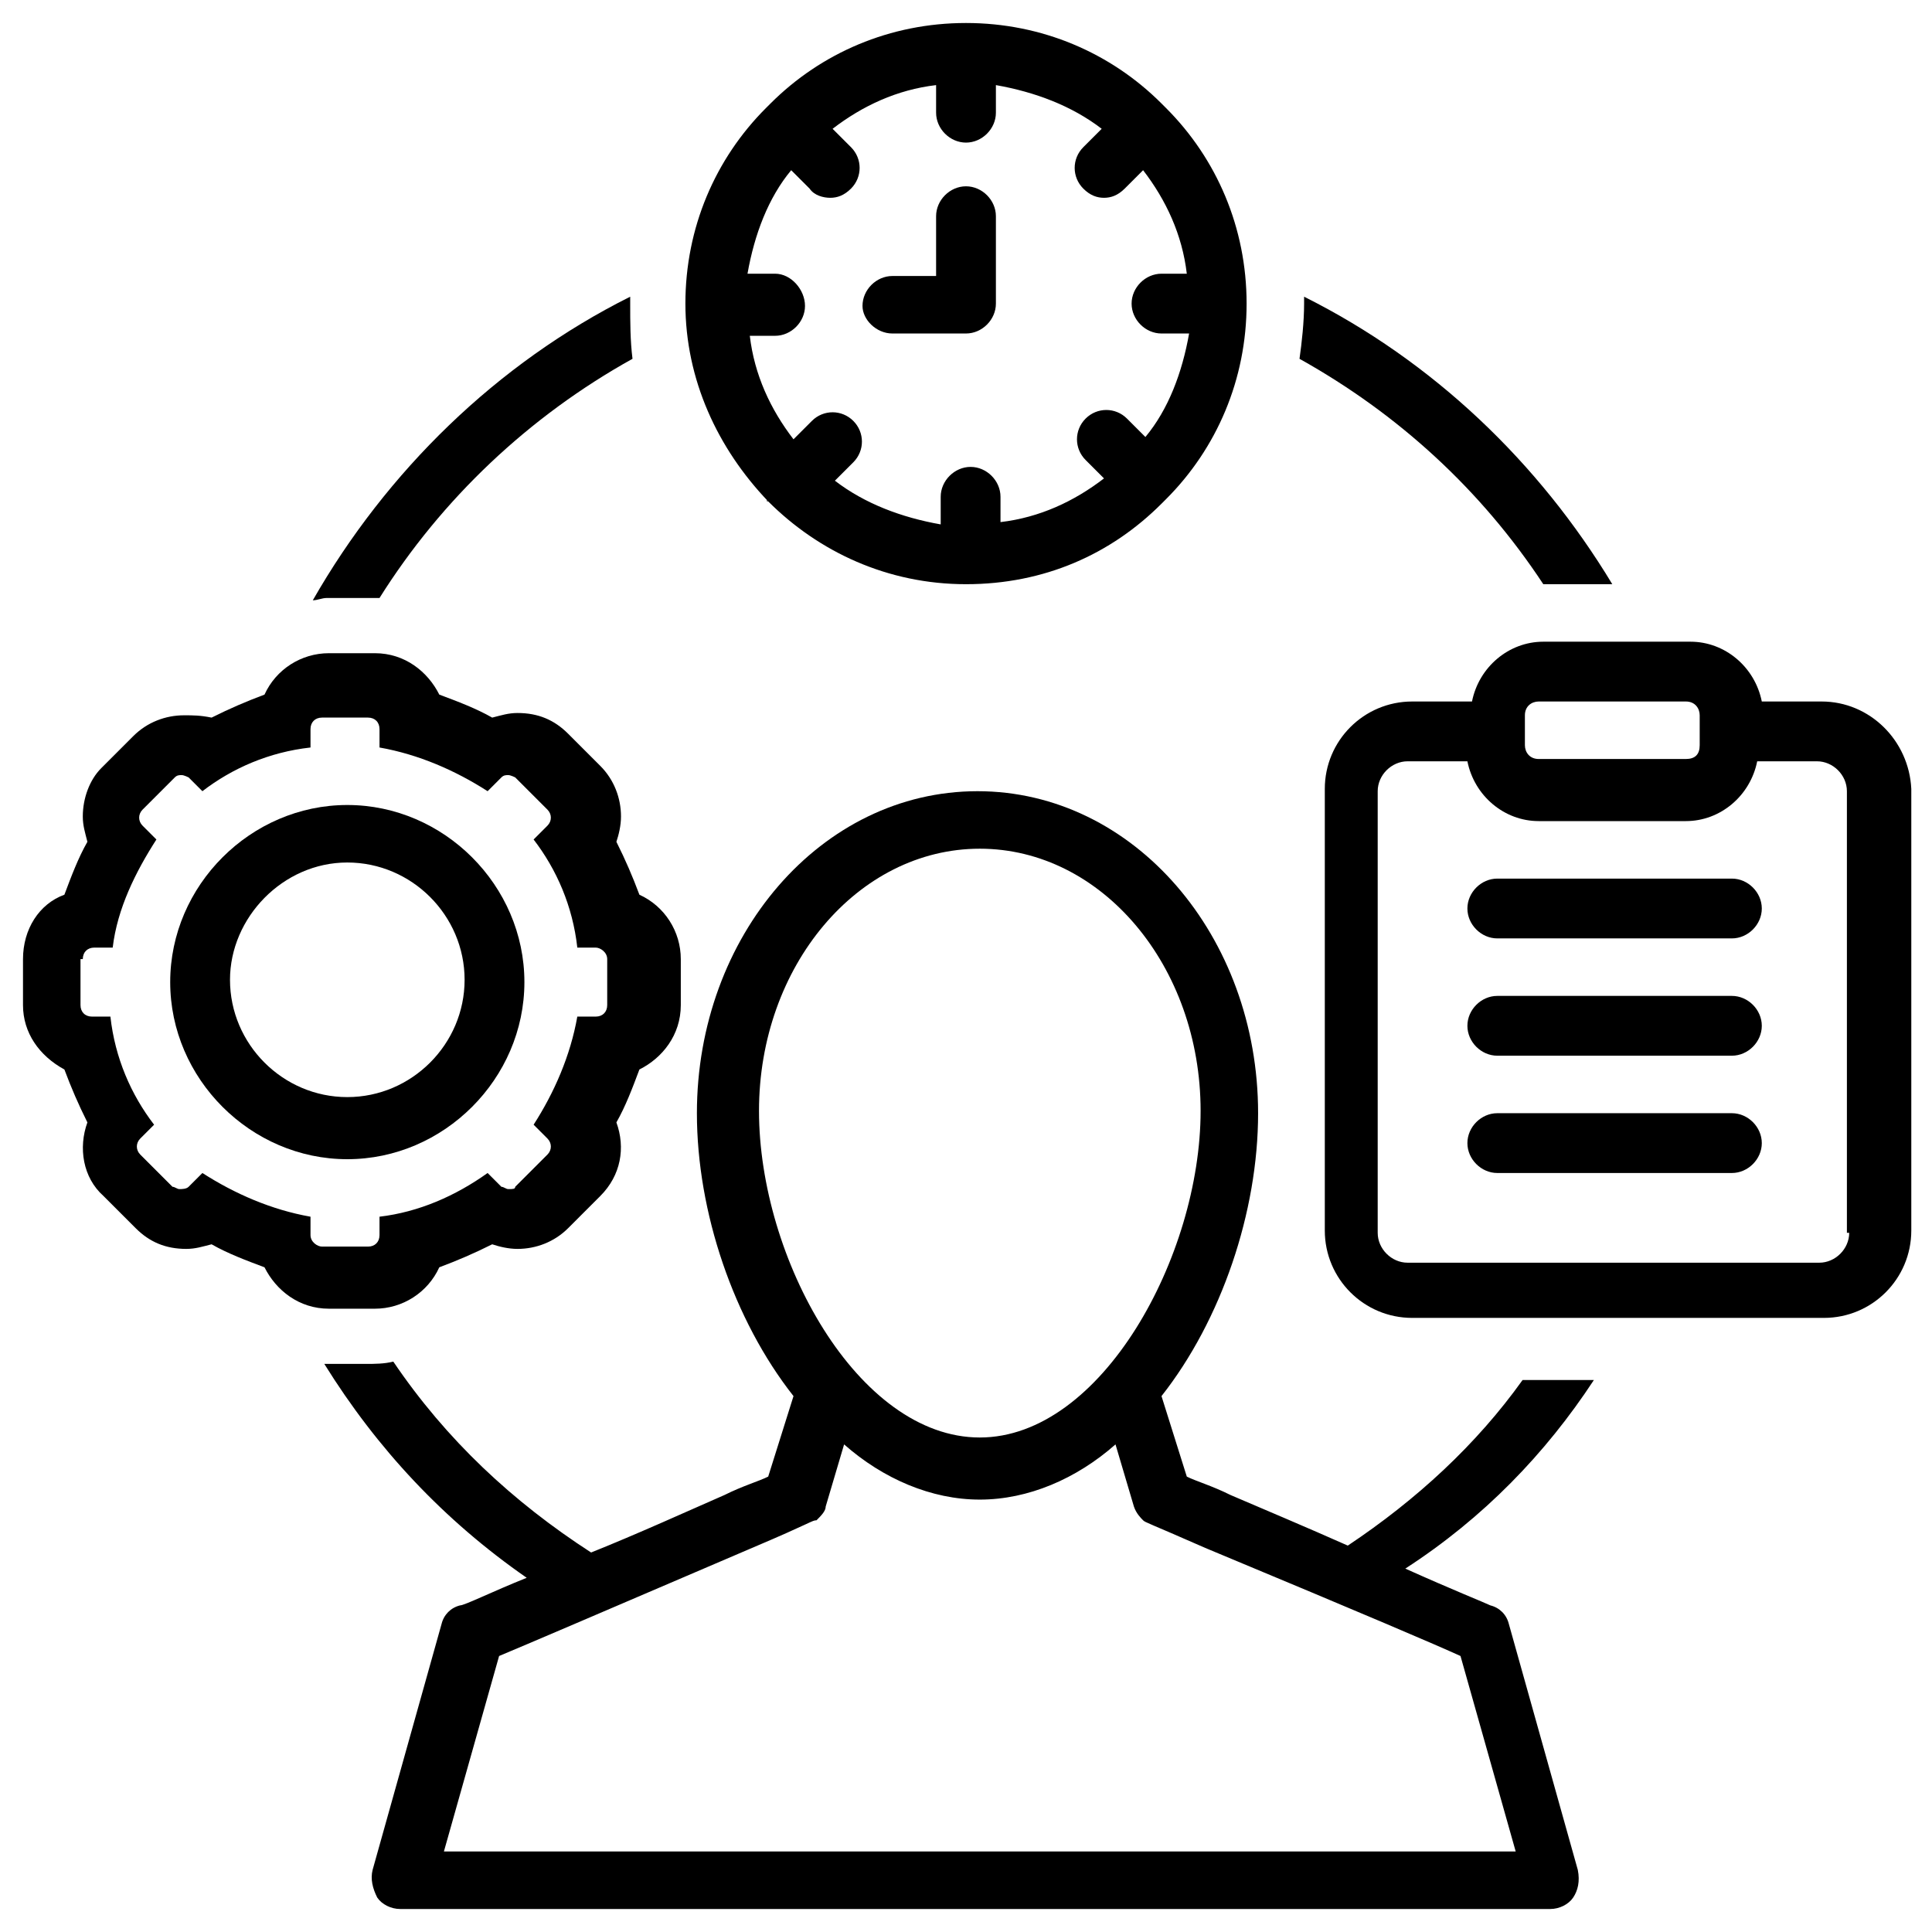<?xml version="1.0" encoding="utf-8"?>
<!-- Generator: Adobe Illustrator 26.3.0, SVG Export Plug-In . SVG Version: 6.00 Build 0)  -->
<svg version="1.1" id="Livello_1" xmlns="http://www.w3.org/2000/svg" xmlns:xlink="http://www.w3.org/1999/xlink" x="0px" y="0px"
	 viewBox="0 0 84 84" style="enable-background:new 0 0 84 84;" xml:space="preserve">
<style type="text/css">
	.st0{fill:#000;}
</style>
<g>
	<g transform="translate(-1042 -930)">
		<g>
			<g>
				<g>
					<g>
						<g>
							<g>
								<path class="st0" d="M1075.4,951.8L1075.4,951.8c2.2,2.2,5.2,3.6,8.6,3.6s6.3-1.3,8.5-3.5l0.1-0.1l0.1-0.1
									c2.2-2.2,3.5-5.2,3.5-8.5s-1.3-6.3-3.5-8.5l-0.1-0.1l-0.1-0.1c-2.2-2.2-5.2-3.5-8.5-3.5s-6.3,1.3-8.5,3.5l-0.1,0.1l-0.1,0.1
									c-2.2,2.2-3.5,5.2-3.5,8.5S1073.2,949.5,1075.4,951.8C1075.3,951.7,1075.3,951.8,1075.4,951.8z M1075.7,941.9h-1.2
									c0.3-1.7,0.9-3.3,1.9-4.5l0.8,0.8c0.2,0.3,0.6,0.4,0.9,0.4c0.3,0,0.6-0.1,0.9-0.4c0.5-0.5,0.5-1.3,0-1.8l-0.8-0.8
									c1.3-1,2.8-1.7,4.5-1.9v1.2c0,0.7,0.6,1.3,1.3,1.3c0.7,0,1.3-0.6,1.3-1.3v-1.2c1.7,0.3,3.3,0.9,4.6,1.9l-0.8,0.8
									c-0.5,0.5-0.5,1.3,0,1.8c0.3,0.3,0.6,0.4,0.9,0.4c0.3,0,0.6-0.1,0.9-0.4l0.8-0.8c1,1.3,1.7,2.8,1.9,4.5h-1.1
									c-0.7,0-1.3,0.6-1.3,1.3c0,0.7,0.6,1.3,1.3,1.3h1.2c-0.3,1.7-0.9,3.3-1.9,4.5l-0.8-0.8c-0.5-0.5-1.3-0.5-1.8,0
									c-0.5,0.5-0.5,1.3,0,1.8l0.8,0.8c-1.3,1-2.8,1.7-4.5,1.9v-1.1c0-0.7-0.6-1.3-1.3-1.3c-0.7,0-1.3,0.6-1.3,1.3v1.2
									c-1.7-0.3-3.3-0.9-4.6-1.9l0.8-0.8c0.5-0.5,0.5-1.3,0-1.8c-0.5-0.5-1.3-0.5-1.8,0l-0.8,0.8c-1-1.3-1.7-2.8-1.9-4.5h1.1
									c0.7,0,1.3-0.6,1.3-1.3S1076.4,941.9,1075.7,941.9z"/>
								<path class="st0" d="M1080.8,944.5h3.2c0.7,0,1.3-0.6,1.3-1.3v-3.8c0-0.7-0.6-1.3-1.3-1.3s-1.3,0.6-1.3,1.3v2.6h-1.9
									c-0.7,0-1.3,0.6-1.3,1.3C1079.5,943.9,1080.1,944.5,1080.8,944.5z"/>
								<path class="st0" d="M1044.8,976.5c0.3,0.8,0.6,1.5,1,2.3c-0.4,1.1-0.2,2.4,0.7,3.2l1.4,1.4c0.6,0.6,1.3,0.9,2.2,0.9
									c0.4,0,0.7-0.1,1.1-0.2c0.7,0.4,1.5,0.7,2.3,1c0.5,1,1.5,1.8,2.8,1.8h2c1.2,0,2.3-0.7,2.8-1.8c0.8-0.3,1.5-0.6,2.3-1
									c0.3,0.1,0.7,0.2,1.1,0.2c0.8,0,1.6-0.3,2.2-0.9l1.4-1.4c0.9-0.9,1.1-2.1,0.7-3.2c0.4-0.7,0.7-1.5,1-2.3
									c1-0.5,1.8-1.5,1.8-2.8v-2c0-1.2-0.7-2.3-1.8-2.8c-0.3-0.8-0.6-1.5-1-2.3c0.1-0.3,0.2-0.7,0.2-1.1c0-0.8-0.3-1.6-0.9-2.2
									l-1.4-1.4c-0.6-0.6-1.3-0.9-2.2-0.9c-0.4,0-0.7,0.1-1.1,0.2c-0.7-0.4-1.5-0.7-2.3-1c-0.5-1-1.5-1.8-2.8-1.8h-2
									c-1.2,0-2.3,0.7-2.8,1.8c-0.8,0.3-1.5,0.6-2.3,1c-0.5-0.1-0.8-0.1-1.2-0.1c-0.8,0-1.6,0.3-2.2,0.9l-1.4,1.4
									c-0.5,0.5-0.8,1.3-0.8,2.1c0,0.4,0.1,0.7,0.2,1.1c-0.4,0.7-0.7,1.5-1,2.3c-1.1,0.4-1.8,1.5-1.8,2.8v2
									C1043,974.9,1043.7,975.9,1044.8,976.5z M1045.6,971.7c0-0.3,0.2-0.5,0.5-0.5h0.8c0.2-1.7,1-3.3,1.9-4.7l-0.6-0.6
									c-0.2-0.2-0.2-0.5,0-0.7l1.4-1.4c0.1-0.1,0.2-0.1,0.3-0.1s0.3,0.1,0.3,0.1l0.6,0.6c1.3-1,2.9-1.7,4.7-1.9v-0.8
									c0-0.3,0.2-0.5,0.5-0.5h2c0.3,0,0.5,0.2,0.5,0.5v0.8c1.7,0.3,3.3,1,4.7,1.9l0.6-0.6c0.1-0.1,0.2-0.1,0.3-0.1
									s0.3,0.1,0.3,0.1l1.4,1.4c0.2,0.2,0.2,0.5,0,0.7l-0.6,0.6c1,1.3,1.7,2.9,1.9,4.7h0.8c0.2,0,0.5,0.2,0.5,0.5v2
									c0,0.3-0.2,0.5-0.5,0.5h-0.8c-0.3,1.7-1,3.3-1.9,4.7l0.6,0.6c0.2,0.2,0.2,0.5,0,0.7l-1.4,1.4c0,0.1-0.1,0.1-0.3,0.1
									c-0.1,0-0.2-0.1-0.3-0.1l-0.6-0.6c-1.4,1-3,1.7-4.7,1.9v0.8c0,0.3-0.2,0.5-0.5,0.5h-2c-0.2,0-0.5-0.2-0.5-0.5v-0.8
									c-1.7-0.3-3.3-1-4.7-1.9l-0.6,0.6c-0.1,0.1-0.3,0.1-0.4,0.1s-0.2-0.1-0.3-0.1l-1.4-1.4c-0.2-0.2-0.2-0.5,0-0.7l0.6-0.6
									c-1-1.3-1.7-2.9-1.9-4.7h-0.8c-0.3,0-0.5-0.2-0.5-0.5V971.7z"/>
								<path class="st0" d="M1057.1,980.4c4.2,0,7.7-3.5,7.7-7.7c0-4.2-3.5-7.7-7.7-7.7c-4.2,0-7.7,3.5-7.7,7.7
									C1049.4,976.9,1052.9,980.4,1057.1,980.4z M1057.1,967.5c2.8,0,5.1,2.3,5.1,5.1c0,2.8-2.3,5.1-5.1,5.1
									c-2.8,0-5.1-2.3-5.1-5.1C1052,969.9,1054.3,967.5,1057.1,967.5z"/>
								<path class="st0" d="M1109.1,955.4h3c-3.2-5.3-7.8-9.7-13.4-12.5c0,0.1,0,0.2,0,0.3c0,0.8-0.1,1.7-0.2,2.4
									C1102.8,948,1106.4,951.3,1109.1,955.4z"/>
								<path class="st0" d="M1121.2,960.5h-2.6c-0.3-1.5-1.6-2.6-3.1-2.6h-6.4c-1.5,0-2.8,1.1-3.1,2.6h-2.6c-2.1,0-3.8,1.7-3.8,3.8
									v19.2c0,2.1,1.7,3.8,3.8,3.8h17.9c2.1,0,3.8-1.7,3.8-3.8v-19.2C1125,962.2,1123.3,960.5,1121.2,960.5z M1108.3,961.1
									c0-0.4,0.3-0.6,0.6-0.6h6.4c0.4,0,0.6,0.3,0.6,0.6v1.3c0,0.4-0.2,0.6-0.6,0.6h-6.4c-0.4,0-0.6-0.3-0.6-0.6V961.1z
									 M1122.4,983.6c0,0.7-0.6,1.3-1.3,1.3h-17.9c-0.7,0-1.3-0.6-1.3-1.3v-19.2c0-0.7,0.6-1.3,1.3-1.3h2.6
									c0.3,1.5,1.6,2.6,3.1,2.6h6.4c1.5,0,2.8-1.1,3.1-2.6h2.6c0.7,0,1.3,0.6,1.3,1.3V983.6z"/>
								<path class="st0" d="M1117.3,968.2h-10.2c-0.7,0-1.3,0.6-1.3,1.3c0,0.7,0.6,1.3,1.3,1.3h10.2c0.7,0,1.3-0.6,1.3-1.3
									C1118.6,968.8,1118,968.2,1117.3,968.2z"/>
								<path class="st0" d="M1117.3,973.3h-10.2c-0.7,0-1.3,0.6-1.3,1.3c0,0.7,0.6,1.3,1.3,1.3h10.2c0.7,0,1.3-0.6,1.3-1.3
									C1118.6,973.9,1118,973.3,1117.3,973.3z"/>
								<path class="st0" d="M1117.3,978.4h-10.2c-0.7,0-1.3,0.6-1.3,1.3c0,0.7,0.6,1.3,1.3,1.3h10.2c0.7,0,1.3-0.6,1.3-1.3
									C1118.6,979,1118,978.4,1117.3,978.4z"/>
								<path class="st0" d="M1058.1,956c0.1,0,0.3,0,0.4,0c2.7-4.3,6.5-7.9,11-10.4c-0.1-0.8-0.1-1.6-0.1-2.4c0-0.1,0-0.2,0-0.3
									c-5.8,2.9-10.6,7.6-13.8,13.2c0.2,0,0.4-0.1,0.6-0.1H1058.1z"/>
								<path class="st0" d="M1111.3,990h-3.1c-2,2.8-4.6,5.2-7.6,7.2c-1.8-0.8-3.7-1.6-5.1-2.2c-0.8-0.4-1.5-0.6-1.9-0.8l-1.1-3.5
									c2.6-3.3,4.2-8,4.2-12.3c0-7.7-5.4-14-12.2-14s-12.2,6.3-12.2,14c0,4.3,1.6,9,4.2,12.3l-1.1,3.5c-0.4,0.2-1.1,0.4-1.9,0.8
									c-1.6,0.7-3.8,1.7-5.8,2.5c-3.4-2.2-6.3-4.9-8.6-8.3c-0.4,0.1-0.8,0.1-1.2,0.1h-1.8c2.3,3.7,5.2,6.8,8.8,9.3
									c-1.5,0.6-2.7,1.2-2.9,1.2c-0.4,0.1-0.7,0.4-0.8,0.8l-3,10.7c-0.1,0.4,0,0.8,0.2,1.2c0.2,0.3,0.6,0.5,1,0.5h50
									c0.4,0,0.8-0.2,1-0.5c0.2-0.3,0.3-0.7,0.2-1.2l-3-10.7c-0.1-0.4-0.4-0.7-0.8-0.8c-0.2-0.1-1.7-0.7-3.7-1.6
									C1106.5,996,1109.2,993.2,1111.3,990z M1075,978.3c0-6.3,4.3-11.4,9.6-11.4c5.3,0,9.6,5.1,9.6,11.4s-4.3,14.2-9.6,14.2
									C1079.3,992.5,1075,984.7,1075,978.3z M1105.5,1002l2.4,8.5h-46.6l2.4-8.5c1.2-0.5,4-1.7,11-4.7c2.6-1.1,2.6-1.2,2.8-1.2
									c0.2-0.2,0.4-0.4,0.4-0.6l0.8-2.7c1.7,1.5,3.8,2.4,5.9,2.4c2.1,0,4.2-0.9,5.9-2.4l0.8,2.7c0.1,0.3,0.3,0.5,0.4,0.6
									c0.1,0.1,0.2,0.1,2.7,1.2C1101.6,1000.3,1104.4,1001.5,1105.5,1002z"/>
							</g>
						</g>
					</g>
				</g>
			</g>
		</g>
	</g>
</g>
</svg>
